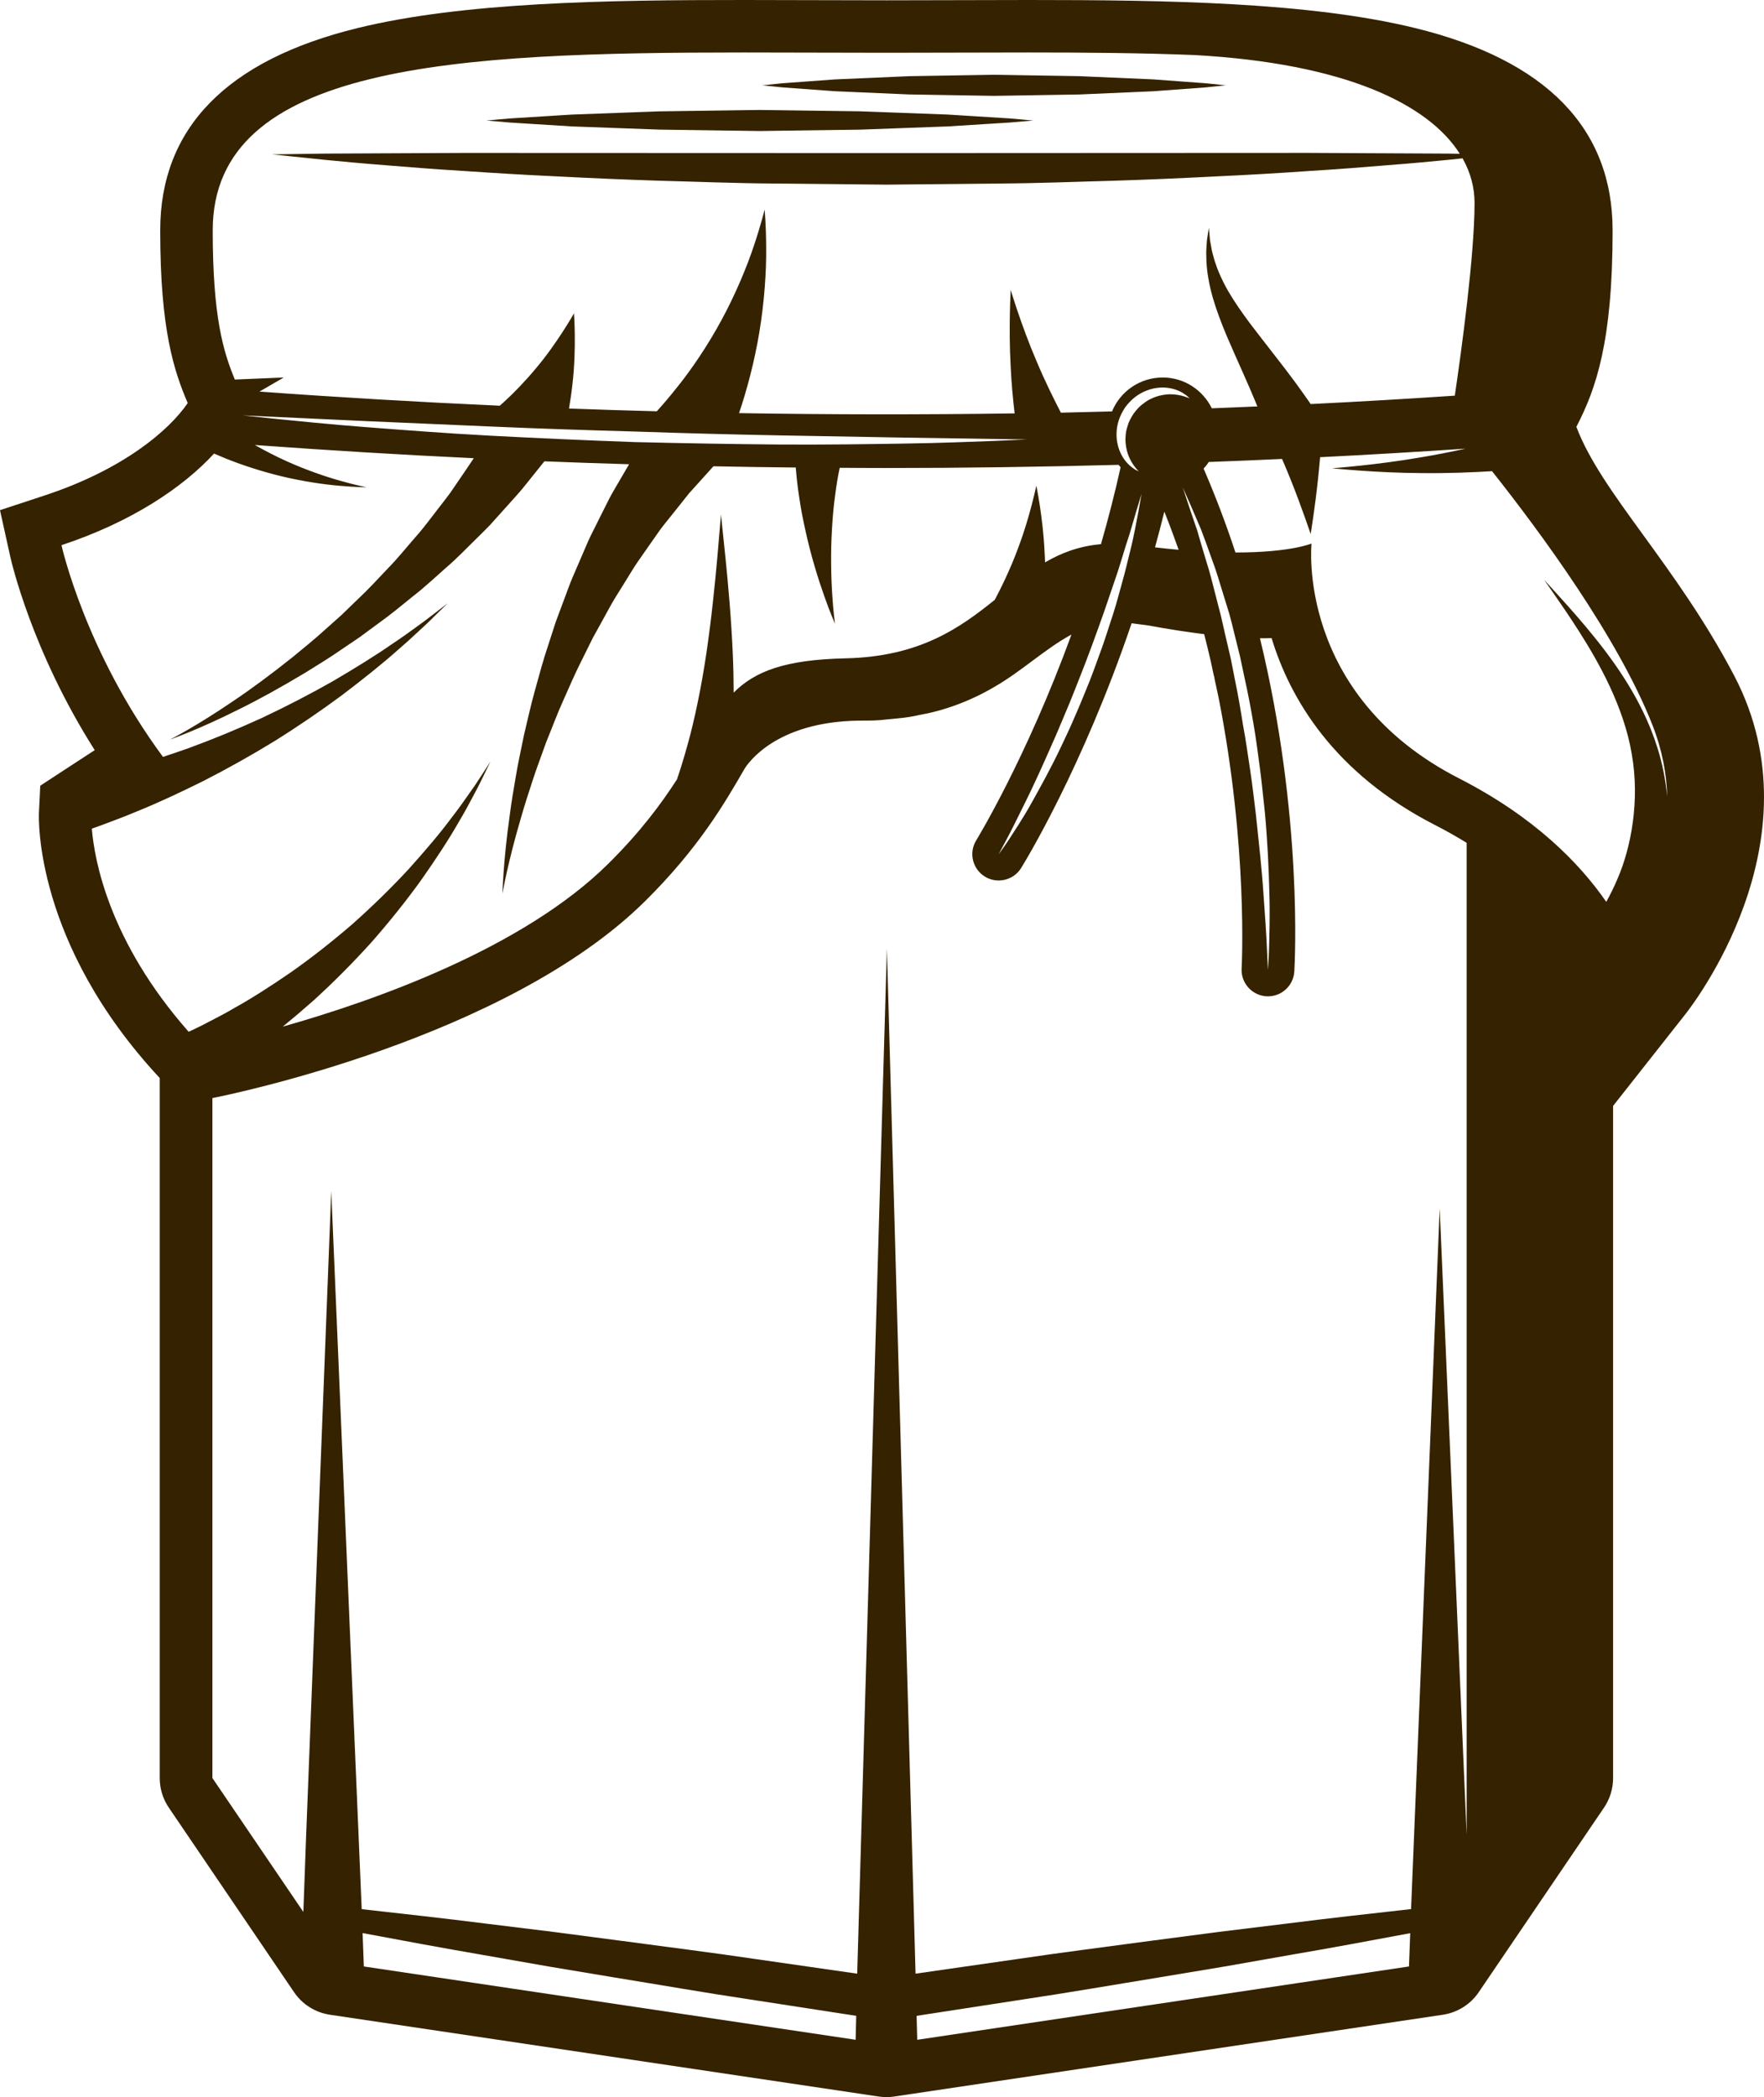 <svg version="1.1" id="图层_1" x="0px" y="0px" width="148.67px" height="176.691px" viewBox="0 0 148.67 176.691" enable-background="new 0 0 148.67 176.691" xml:space="preserve" xmlns="http://www.w3.org/2000/svg" xmlns:xlink="http://www.w3.org/1999/xlink" xmlns:xml="http://www.w3.org/XML/1998/namespace">
  <path fill="#352200" d="M48.199,10.651c2.158,0.079,4.679,0.172,7.379,0.269c2.701,0.04,5.581,0.08,8.462,0.119
	c2.877-0.039,5.759-0.079,8.458-0.116c2.701-0.101,5.221-0.192,7.383-0.272c2.158-0.134,3.957-0.247,5.218-0.327
	c1.26-0.109,1.981-0.171,1.981-0.171s-0.724-0.064-1.981-0.175c-1.261-0.079-3.06-0.191-5.218-0.326
	c-2.162-0.08-4.682-0.172-7.383-0.273c-2.699-0.037-5.581-0.077-8.458-0.115c-2.881,0.038-5.761,0.078-8.462,0.118
	c-2.7,0.099-5.221,0.192-7.379,0.271c-2.162,0.138-3.963,0.25-5.224,0.326c-1.26,0.109-1.979,0.175-1.979,0.175
	s0.719,0.062,1.979,0.171C44.236,10.404,46.037,10.514,48.199,10.651z M70.361,7.686c1.831,0.079,3.967,0.174,6.254,0.272
	c2.286,0.036,4.727,0.079,7.167,0.119c2.441-0.04,4.881-0.08,7.169-0.116c2.286-0.102,4.422-0.192,6.251-0.272
	c1.832-0.135,3.357-0.248,4.424-0.327c1.068-0.109,1.68-0.174,1.68-0.174s-0.611-0.063-1.68-0.172
	c-1.066-0.079-2.592-0.192-4.424-0.327c-1.829-0.079-3.965-0.172-6.251-0.272C88.663,6.38,86.224,6.34,83.782,6.3
	c-2.439,0.04-4.881,0.08-7.167,0.119c-2.287,0.099-4.423,0.193-6.254,0.273c-1.832,0.135-3.354,0.245-4.426,0.324
	c-1.063,0.109-1.676,0.172-1.676,0.172s0.612,0.064,1.676,0.174C67.007,7.441,68.529,7.551,70.361,7.686z M146.162,56.936
	c-2.44-4.654-5.205-8.459-7.64-11.816c-2.446-3.364-4.606-6.34-5.666-9.159c1.652-3.184,3.055-7.151,3.055-16.541
	c0-8.613-5.596-14.352-16.637-17.055C110.356,0.181,98.294,0,86.704,0c-1.948,0-3.926,0.003-5.912,0.013
	c-2.016,0.007-4.046,0.013-6.085,0.013c-2.04,0-4.074-0.006-6.086-0.013C66.63,0.003,64.657,0,62.709,0
	C51.117-0.003,39.056,0.181,30.138,2.364c-11.039,2.702-16.636,8.44-16.636,17.055c0,8.394,1.168,11.831,2.318,14.541
	c-1.584,2.324-5.469,5.611-12.025,7.773L0,42.984l0.862,3.901c0.083,0.367,1.802,7.947,7.122,16.317l-2.703,1.762L3.392,66.2
	l-0.11,2.257c-0.022,0.45-0.392,11.017,10.18,22.37v58.979c0,0.893,0.267,1.762,0.768,2.498l10.556,15.548
	c0.697,1.026,1.796,1.716,3.025,1.897l46.242,6.891c0.216,0.033,0.433,0.05,0.654,0.05c0.219,0,0.437-0.017,0.653-0.05l46.246-6.891
	c1.225-0.183,2.322-0.871,3.02-1.897l10.557-15.548c0.502-0.736,0.769-1.605,0.769-2.498V93.176l6.034-7.653
	C142.462,84.932,153.494,70.93,146.162,56.936z M62.709,4.422c3.921,0,7.945,0.024,11.998,0.024c4.056,0,8.075-0.024,11.997-0.024
	c4.857,0,9.561,0.04,13.979,0.216c12.69,0.705,19.702,4.137,22.349,8.319c-0.318-0.006-0.654-0.013-1.009-0.016
	c-2.832-0.016-6.881-0.033-11.736-0.059c-9.704,0.003-22.643,0.01-35.578,0.016c-12.937-0.003-25.875-0.009-35.578-0.013
	c-4.856,0.024-8.905,0.044-11.736,0.056c-2.839,0.043-4.46,0.066-4.46,0.066s1.612,0.168,4.435,0.459
	c1.413,0.139,3.125,0.301,5.095,0.453c1.969,0.162,4.192,0.339,6.617,0.485c2.429,0.168,5.056,0.327,7.835,0.456
	c2.783,0.143,5.72,0.274,8.756,0.37c3.037,0.076,6.174,0.208,9.367,0.231c3.187,0.03,6.429,0.061,9.67,0.096
	c3.241-0.03,6.481-0.064,9.67-0.096c3.19-0.019,6.329-0.152,9.366-0.229c3.036-0.095,5.972-0.225,8.755-0.37
	c2.78-0.128,5.41-0.284,7.835-0.455c2.425-0.147,4.646-0.324,6.618-0.489c1.969-0.149,3.683-0.312,5.096-0.45
	c0.438-0.046,0.836-0.089,1.216-0.128c0.682,1.211,1.01,2.482,1.01,3.762c0,4.38-1.099,12.403-1.664,16.234
	c-4.043,0.271-8.094,0.508-12.148,0.707c-0.021-0.034-0.04-0.058-0.064-0.095c-0.274-0.4-0.709-1.01-1.235-1.734
	c-1.039-1.419-2.485-3.214-3.841-5c-0.666-0.896-1.299-1.805-1.816-2.693c-0.254-0.446-0.482-0.891-0.672-1.321
	c-0.195-0.428-0.344-0.852-0.473-1.247c-0.106-0.4-0.23-0.77-0.273-1.106c-0.059-0.338-0.129-0.634-0.135-0.879
	c-0.047-0.498-0.071-0.781-0.071-0.781s-0.046,0.283-0.121,0.778c-0.053,0.251-0.057,0.555-0.083,0.909
	c-0.037,0.358-0.006,0.755,0,1.198c0.03,0.44,0.072,0.924,0.17,1.422c0.081,0.508,0.211,1.03,0.359,1.568
	c0.309,1.069,0.732,2.178,1.184,3.254c0.924,2.145,1.881,4.202,2.508,5.75c0.024,0.061,0.049,0.115,0.072,0.177
	c-1.281,0.056-2.562,0.11-3.84,0.159c-0.753-1.532-2.314-2.596-4.138-2.596c-1.931,0-3.582,1.18-4.272,2.857
	c-1.438,0.04-2.875,0.077-4.312,0.107c-0.55-1.063-1.357-2.677-2.062-4.367c-1.248-2.894-2.164-5.973-2.164-5.973
	s-0.19,3.201-0.004,6.462c0.063,1.397,0.198,2.795,0.332,3.938c-7.74,0.112-15.485,0.106-23.226-0.023
	c0.645-1.885,1.3-4.337,1.709-6.803c0.434-2.61,0.6-5.217,0.578-7.146c-0.009-1.934-0.13-3.199-0.13-3.199s-0.302,1.245-0.9,3.031
	c-0.593,1.792-1.556,4.098-2.718,6.247c-1.166,2.156-2.523,4.146-3.637,5.541c-0.921,1.172-1.627,1.947-1.835,2.175
	c-2.464-0.064-4.933-0.141-7.398-0.232c0.116-0.679,0.22-1.392,0.296-2.104c0.347-3.021,0.123-5.912,0.123-5.912
	s-1.431,2.542-3.223,4.649c-0.884,1.063-1.829,2.033-2.563,2.707c-0.171,0.154-0.324,0.296-0.465,0.422
	c-6.764-0.304-13.519-0.7-20.257-1.19l2.05-1.188l-4.123,0.174c-0.982-2.367-1.865-5.304-1.865-12.563
	C17.924,5.395,38.367,4.422,62.709,4.422z M98.578,33.219c-0.509,0.02-1.083,0.13-1.625,0.407c-0.277,0.122-0.521,0.321-0.771,0.514
	c-0.25,0.215-0.418,0.409-0.651,0.726c-0.152,0.229-0.329,0.535-0.435,0.826c-0.095,0.296-0.195,0.596-0.217,0.897
	c-0.072,0.606,0.021,1.188,0.18,1.664c0.166,0.478,0.404,0.854,0.594,1.093c0.193,0.246,0.324,0.379,0.324,0.379
	s-0.039-0.021-0.115-0.063c-0.073-0.042-0.195-0.082-0.325-0.187c-0.274-0.185-0.638-0.501-0.938-1.006
	c-0.293-0.495-0.516-1.179-0.498-1.928c0.004-0.373,0.067-0.762,0.189-1.135c0.129-0.385,0.298-0.716,0.538-1.088
	c0.198-0.263,0.508-0.612,0.812-0.845c0.31-0.244,0.651-0.437,1-0.568c0.696-0.275,1.414-0.303,1.98-0.196
	c0.576,0.107,1.004,0.34,1.268,0.535c0.137,0.083,0.223,0.188,0.291,0.239c0.063,0.058,0.094,0.088,0.094,0.088
	s-0.168-0.076-0.465-0.171C99.515,33.306,99.08,33.214,98.578,33.219z M99.336,46.32c-0.633-0.055-1.297-0.122-1.993-0.204
	c0.275-0.982,0.535-1.988,0.788-3.01C98.56,44.181,98.957,45.25,99.336,46.32z M96.211,41.611c0,0-0.092,0.508-0.248,1.392
	c-0.174,0.88-0.379,2.146-0.767,3.643c-0.19,0.747-0.37,1.565-0.618,2.413c-0.239,0.851-0.468,1.755-0.765,2.673
	c-0.308,0.914-0.594,1.872-0.935,2.826c-0.354,0.946-0.687,1.92-1.065,2.877c-0.393,0.951-0.766,1.91-1.182,2.838
	c-0.395,0.934-0.818,1.835-1.234,2.703c-0.826,1.742-1.703,3.317-2.453,4.664c-0.752,1.349-1.475,2.416-1.959,3.171
	c-0.502,0.747-0.817,1.155-0.817,1.155s0.244-0.451,0.667-1.243c0.425-0.79,0.986-1.939,1.667-3.315
	c0.679-1.376,1.416-3.007,2.185-4.759c0.395-0.871,0.767-1.788,1.158-2.712c0.402-0.921,0.758-1.878,1.141-2.826
	c0.756-1.896,1.447-3.816,2.086-5.623c0.31-0.905,0.607-1.783,0.891-2.615c0.296-0.825,0.521-1.624,0.752-2.354
	c0.214-0.737,0.459-1.397,0.626-2c0.175-0.601,0.328-1.123,0.456-1.555C96.058,42.104,96.211,41.611,96.211,41.611z M100.407,42.703
	c0.223,0.522,0.494,1.156,0.807,1.884c0.279,0.74,0.594,1.581,0.915,2.505c0.347,0.917,0.651,1.93,0.976,3.003
	c0.164,0.535,0.336,1.082,0.508,1.646c0.16,0.566,0.294,1.153,0.443,1.746c0.148,0.591,0.297,1.196,0.449,1.805
	c0.131,0.615,0.264,1.238,0.396,1.866c0.281,1.25,0.52,2.531,0.74,3.815c0.229,1.283,0.379,2.58,0.557,3.851
	c0.166,1.271,0.281,2.528,0.417,3.74c0.219,2.435,0.319,4.712,0.366,6.663c0.062,1.95,0,3.578-0.027,4.716
	c-0.04,1.138-0.096,1.786-0.096,1.786s-0.027-0.651-0.08-1.786c-0.043-1.134-0.157-2.753-0.299-4.692
	c-0.062-0.97-0.158-2.017-0.267-3.128c-0.116-1.104-0.237-2.271-0.364-3.479c-0.152-1.202-0.285-2.449-0.477-3.709
	c-0.193-1.262-0.364-2.542-0.605-3.813c-0.201-1.275-0.416-2.554-0.677-3.799c-0.124-0.623-0.246-1.244-0.366-1.857
	c-0.141-0.607-0.277-1.207-0.42-1.798c-0.133-0.593-0.266-1.174-0.396-1.742c-0.147-0.563-0.287-1.116-0.427-1.654
	c-0.272-1.079-0.527-2.102-0.828-3.022c-0.286-0.927-0.528-1.782-0.748-2.541c-0.256-0.752-0.478-1.403-0.661-1.94
	c-0.357-1.08-0.56-1.697-0.56-1.697S99.946,41.66,100.407,42.703z M86.567,37.027c0,0-1.032,0.046-2.84,0.125
	c-1.812,0.062-4.393,0.178-7.494,0.221c-3.105,0.049-6.727,0.106-10.604,0.079c-3.878-0.034-8.013-0.104-12.153-0.205
	c-4.135-0.148-8.265-0.333-12.141-0.538c-3.871-0.208-7.479-0.489-10.574-0.728c-3.094-0.235-5.666-0.512-7.467-0.683
	c-1.799-0.19-2.83-0.301-2.83-0.301s4.132,0.193,10.328,0.48c3.097,0.135,6.709,0.291,10.58,0.459
	c3.871,0.169,8.001,0.309,12.136,0.422c4.127,0.141,8.259,0.251,12.134,0.324c3.871,0.069,7.488,0.135,10.587,0.189
	C82.435,36.967,86.567,37.027,86.567,37.027z M16.242,86.771c-0.129,0.061-0.232,0.108-0.343,0.161
	C9.178,79.309,7.954,72.449,7.74,69.817c0.452-0.156,0.97-0.346,1.561-0.572c0.681-0.251,1.442-0.545,2.263-0.893
	c1.653-0.664,3.541-1.541,5.523-2.523c1.979-1.006,4.04-2.159,6.046-3.385c1.997-1.248,3.935-2.572,5.697-3.878
	c1.749-1.327,3.346-2.601,4.655-3.762c0.662-0.568,1.253-1.106,1.772-1.594c0.521-0.478,0.973-0.898,1.327-1.26
	c0.729-0.713,1.142-1.12,1.142-1.12s-0.463,0.354-1.264,0.974c-0.397,0.314-0.892,0.679-1.468,1.092
	c-0.569,0.416-1.214,0.878-1.937,1.356c-1.421,0.988-3.14,2.049-4.999,3.139c-1.875,1.066-3.914,2.123-5.981,3.096
	c-2.083,0.953-4.193,1.822-6.196,2.553c-0.737,0.261-1.449,0.501-2.144,0.732C7.16,54.884,5.181,45.933,5.181,45.933
	c5.875-1.938,10.218-4.846,12.859-7.717c0.275,0.119,0.587,0.251,0.933,0.393c1.281,0.522,3.021,1.104,4.789,1.528
	c1.771,0.423,3.557,0.686,4.896,0.795c1.34,0.119,2.233,0.126,2.233,0.126s-0.879-0.175-2.156-0.535
	c-1.281-0.353-2.951-0.934-4.545-1.648c-0.963-0.435-1.887-0.914-2.712-1.382c6.141,0.446,12.29,0.823,18.452,1.113
	c-0.36,0.557-0.759,1.115-1.192,1.761c-0.251,0.367-0.514,0.75-0.783,1.146c-0.281,0.391-0.599,0.785-0.915,1.197
	c-0.641,0.817-1.281,1.716-2.042,2.563c-0.749,0.854-1.483,1.783-2.327,2.637c-0.826,0.871-1.65,1.773-2.547,2.608l-1.318,1.277
	c-0.459,0.406-0.911,0.813-1.364,1.218c-0.891,0.818-1.822,1.56-2.712,2.3c-1.805,1.442-3.545,2.732-5.092,3.767
	c-3.07,2.098-5.303,3.228-5.303,3.228s2.361-0.819,5.724-2.506c1.69-0.828,3.615-1.89,5.64-3.106
	c0.997-0.626,2.049-1.251,3.07-1.966c0.514-0.35,1.034-0.7,1.555-1.053l1.527-1.126c1.034-0.735,2.013-1.547,2.985-2.336
	c0.995-0.768,1.885-1.621,2.79-2.413c0.91-0.775,1.705-1.624,2.498-2.392c0.389-0.391,0.779-0.758,1.14-1.138
	c0.352-0.395,0.697-0.773,1.024-1.138c0.646-0.73,1.288-1.409,1.777-2.004c0.474-0.59,0.887-1.105,1.229-1.53
	c0.238-0.298,0.428-0.529,0.587-0.731c2.38,0.095,4.758,0.175,7.14,0.245c-0.271,0.462-0.553,0.944-0.853,1.458
	c-0.263,0.459-0.553,0.93-0.812,1.426c-0.249,0.495-0.505,1.009-0.771,1.537c-0.263,0.526-0.532,1.067-0.808,1.618
	c-0.269,0.557-0.501,1.141-0.758,1.725c-0.257,0.588-0.514,1.185-0.771,1.786c-0.257,0.604-0.47,1.233-0.708,1.854
	c-0.232,0.624-0.469,1.254-0.704,1.887c-0.207,0.639-0.416,1.281-0.624,1.927c-0.434,1.275-0.777,2.578-1.131,3.854
	c-0.361,1.269-0.625,2.547-0.924,3.764c-0.244,1.232-0.515,2.41-0.697,3.545c-0.196,1.131-0.373,2.198-0.499,3.189
	c-0.56,3.957-0.614,6.607-0.614,6.607s0.442-2.618,1.566-6.406c0.269-0.947,0.593-1.967,0.947-3.036
	c0.342-1.076,0.776-2.188,1.181-3.341c0.471-1.137,0.899-2.325,1.431-3.494c0.524-1.175,1.034-2.37,1.628-3.526
	c0.286-0.58,0.574-1.161,0.862-1.74c0.312-0.562,0.623-1.125,0.93-1.685c0.312-0.554,0.599-1.113,0.923-1.643
	c0.328-0.528,0.651-1.05,0.969-1.562c0.321-0.508,0.616-1.02,0.945-1.496c0.331-0.474,0.655-0.936,0.966-1.385
	c0.316-0.45,0.621-0.888,0.918-1.31c0.3-0.413,0.612-0.775,0.9-1.144c0.577-0.726,1.105-1.385,1.577-1.977
	c0.539-0.599,1.009-1.118,1.401-1.551c0.253-0.281,0.458-0.507,0.636-0.709c2.314,0.049,4.629,0.082,6.941,0.104
	c0.058,0.745,0.141,1.54,0.274,2.402c0.135,0.974,0.334,1.994,0.561,3c0.443,2.016,1.046,3.97,1.556,5.403
	c0.502,1.435,0.915,2.354,0.915,2.354s-0.143-0.996-0.235-2.494c-0.099-1.495-0.141-3.489-0.021-5.452
	c0.056-0.981,0.138-1.955,0.264-2.854c0.106-0.861,0.25-1.68,0.389-2.336c1.314,0.006,2.625,0.018,3.938,0.018
	c6.524,0,13.046-0.093,19.565-0.267c0.055,0.07,0.115,0.139,0.17,0.205c-0.495,2.241-1.059,4.403-1.653,6.478
	c-1.851,0.165-3.354,0.739-4.715,1.537c-0.011-0.316-0.022-0.639-0.044-0.956c-0.129-2.822-0.69-5.509-0.69-5.509
	s-0.56,2.694-1.509,5.185c-0.7,1.933-1.607,3.709-1.993,4.432c-2.954,2.382-6.34,4.792-12.568,4.93
	c-5.138,0.113-7.654,1.102-9.438,2.888c-0.003-1.063-0.025-2.153-0.073-3.242c-0.128-2.972-0.394-5.908-0.618-8.107
	c-0.225-2.191-0.379-3.653-0.379-3.653s-0.129,1.465-0.312,3.659c-0.196,2.192-0.487,5.113-0.912,7.984
	c-0.422,2.879-1.012,5.691-1.587,7.74c-0.377,1.361-0.71,2.386-0.896,2.927c-1.34,2.079-3.107,4.456-5.792,7.113
	C44.066,79.903,31.57,84.31,23.834,86.497c0.843-0.688,1.724-1.438,2.622-2.231c1.615-1.469,3.254-3.113,4.808-4.829
	c1.532-1.737,2.973-3.538,4.232-5.287c1.242-1.766,2.343-3.441,3.191-4.934c0.44-0.733,0.815-1.425,1.137-2.04
	c0.331-0.61,0.611-1.146,0.823-1.6c0.435-0.896,0.685-1.406,0.685-1.406s-0.312,0.479-0.851,1.313
	c-0.263,0.42-0.604,0.915-1.008,1.477c-0.393,0.568-0.845,1.202-1.365,1.871c-1.008,1.361-2.29,2.869-3.7,4.432
	c-1.434,1.548-3.038,3.112-4.709,4.598c-1.69,1.458-3.442,2.834-5.144,4.033c-1.713,1.177-3.339,2.223-4.785,3.023
	c-0.714,0.419-1.384,0.774-1.979,1.076C17.196,86.309,16.676,86.574,16.242,86.771z M72.113,171.858l-41.449-6.177l-0.104-2.812
	c3.346,0.625,6.691,1.251,10.046,1.826l5.631,0.988l5.636,0.94c3.758,0.608,7.514,1.268,11.281,1.829l9.009,1.388L72.113,171.858z
	 M118.749,165.682l-41.445,6.177l-0.053-2.017l9.009-1.388c3.769-0.562,7.523-1.215,11.284-1.826l5.635-0.938l5.633-0.991
	c3.353-0.572,6.696-1.198,10.041-1.822L118.749,165.682z M123.604,154.474l-2.267-52.655l-2.412,59.028
	c-3.505,0.391-7.012,0.781-10.509,1.226l-5.675,0.694l-5.663,0.742c-3.777,0.512-7.559,0.985-11.324,1.545l-8.591,1.235
	l-2.416-86.371l-2.502,86.371l-8.589-1.235c-3.768-0.56-7.552-1.026-11.324-1.537l-5.664-0.744l-5.676-0.697
	c-3.495-0.443-7.004-0.831-10.508-1.223l-2.566-60.493l-2.134,54.75l-0.082,2.278l-0.136,3.699l-7.664-11.28c0,0,0-30.538,0-57.291
	c1.213-0.237,24.748-4.987,36.473-16.597c4.52-4.474,6.721-8.287,8.332-11.072c0.011-0.019,0.019-0.031,0.028-0.05
	c0.271-0.453,2.615-3.985,9.64-4.081c0.002,0,0.005,0,0.009,0c0.101-0.001,0.19-0.001,0.302-0.002c0.576,0,1.276,0.003,2.074-0.101
	c0.803-0.08,1.715-0.135,2.688-0.367c1.967-0.339,4.241-1.109,6.429-2.415c2.202-1.27,4.201-3.147,6.309-4.304
	c0.037-0.022,0.073-0.033,0.114-0.055c-3.821,10.465-7.959,17.22-8.019,17.32c-0.646,1.043-0.328,2.412,0.718,3.059
	c0.364,0.227,0.772,0.333,1.169,0.333c0.744,0,1.469-0.37,1.891-1.049c0.284-0.455,5.176-8.423,9.314-20.625
	c0.482,0.064,0.963,0.126,1.432,0.19c1.639,0.303,3.205,0.548,4.682,0.73c0.189,0.736,0.369,1.469,0.535,2.192l0.291,1.346
	c0.008,0.027,0.023,0.051,0.03,0.079c0.009,0.042,0.009,0.086,0.015,0.129l0.35,1.627c2.482,12.617,1.945,22.63,1.936,22.785
	c-0.072,1.224,0.859,2.275,2.084,2.353c0.049,0.003,0.092,0.003,0.141,0.003c1.162,0,2.141-0.908,2.215-2.086
	c0.041-0.726,0.729-13.162-2.895-28.085c0.344,0.006,0.668,0,0.981-0.01c1.544,5.073,5.214,11.374,13.802,15.762
	c0.941,0.482,1.815,0.98,2.637,1.485v83.462H123.604z M139.683,62.991c-1.341-4.294-4.004-7.766-6.031-10.188
	c-1.023-1.22-1.911-2.194-2.531-2.877c-0.621-0.683-0.979-1.073-0.979-1.073s0.303,0.435,0.828,1.192
	c0.526,0.758,1.277,1.841,2.122,3.168c1.683,2.637,3.767,6.354,4.431,10.307c0.703,3.94-0.063,7.927-1.211,10.55
	c-0.311,0.737-0.634,1.37-0.935,1.915c-2.254-3.26-6.053-7.153-12.394-10.396c-13.781-7.043-12.448-19.795-12.448-19.795
	s-1.745,0.755-6.384,0.755c-0.01,0-0.021,0-0.027,0c-0.773-2.342-1.661-4.706-2.684-7.066c0.156-0.175,0.306-0.358,0.435-0.559
	c2.062-0.075,4.117-0.16,6.178-0.257c0.263,0.608,0.548,1.297,0.826,1.997c0.845,2.129,1.584,4.331,1.584,4.331
	s0.373-2.288,0.617-4.621c0.067-0.634,0.129-1.263,0.178-1.854c4.093-0.205,8.177-0.446,12.263-0.719
	c-1.138,0.247-2.438,0.512-3.754,0.728c-3.707,0.647-7.498,0.924-7.498,0.924s3.774,0.396,7.602,0.407
	c2.199,0.027,4.4-0.07,5.878-0.162c4.073,5.137,10.642,14.049,13.528,21.409c0.822,2.104,1.188,4.129,1.238,6.034
	C140.376,65.752,140.119,64.352,139.683,62.991z" class="color c1"/>
</svg>